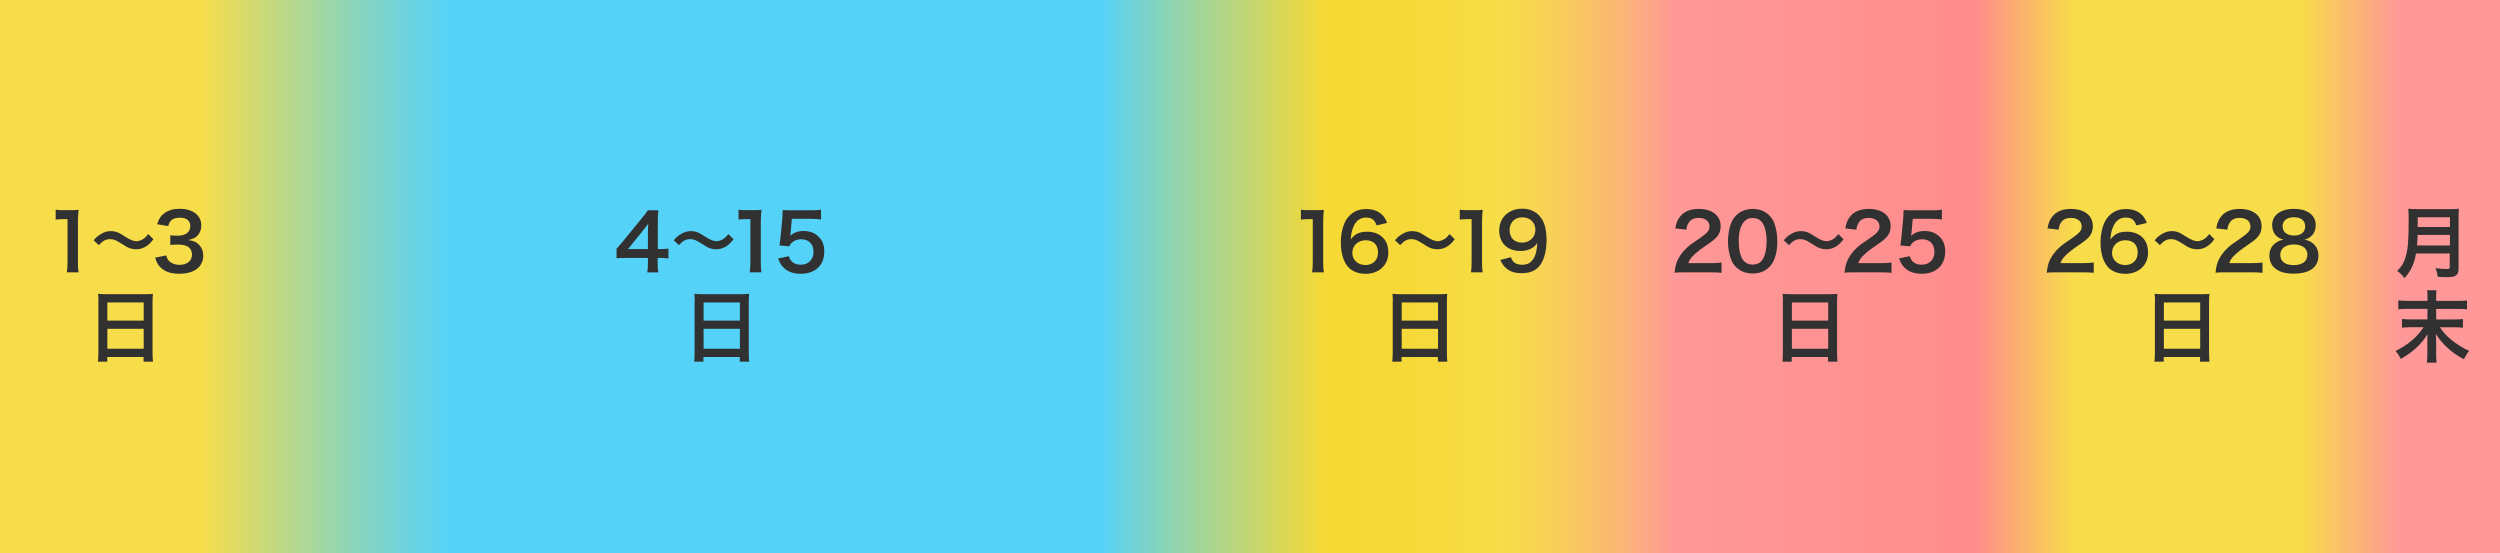 <?xml version="1.0" encoding="UTF-8"?><svg id="_レイヤー_1" xmlns="http://www.w3.org/2000/svg" width="384" height="85" xmlns:xlink="http://www.w3.org/1999/xlink" viewBox="0 0 384 85"><defs><style>.cls-1{fill:url(#_新規グラデーションスウォッチ_1);}.cls-2{fill:#313131;}</style><linearGradient id="_新規グラデーションスウォッチ_1" x1="0" y1="42.5" x2="384" y2="42.5" gradientUnits="userSpaceOnUse"><stop offset=".05" stop-color="#f7dd49"/><stop offset=".08" stop-color="#f7dd49"/><stop offset=".14" stop-color="#8ed5b9"/><stop offset=".18" stop-color="#55d2f8"/><stop offset=".44" stop-color="#55d2f8"/><stop offset=".47" stop-color="#91d4ae"/><stop offset=".53" stop-color="#f6d934"/><stop offset=".56" stop-color="#f6d937"/><stop offset=".59" stop-color="#f6db42"/><stop offset=".6" stop-color="#f7dd49"/><stop offset=".62" stop-color="#f8d155"/><stop offset=".65" stop-color="#fbb477"/><stop offset=".67" stop-color="#ff9898"/><stop offset=".79" stop-color="#ff8c8c"/><stop offset=".83" stop-color="#f7dd49"/><stop offset=".91" stop-color="#f7dd49"/><stop offset=".92" stop-color="#f7dd49"/><stop offset=".95" stop-color="#fda884"/><stop offset=".96" stop-color="#ff9898"/></linearGradient></defs><rect class="cls-1" width="384" height="85"/><g><g><path class="cls-2" d="m10.27,41.83c.07-.47.1-.94.1-1.56v-6.61h-.58c-.44,0-.79.02-1.24.07v-1.52c.37.06.64.07,1.2.07h1.1c.61,0,.79-.01,1.22-.06-.07.71-.1,1.26-.1,1.98v6.07c0,.63.02,1.07.1,1.56h-1.81Z"/><path class="cls-2" d="m14.39,36.91c.37-.45.55-.61.99-.89.61-.38,1.06-.52,1.64-.52.46,0,.86.09,1.29.3q.26.13.91.55c.76.49,1.29.7,1.77.7.21,0,.5-.08.74-.19.43-.22.69-.44,1.04-.91l.8.8c-.41.52-.62.73-.95.97-.51.38-1.08.57-1.73.57-.3,0-.61-.05-.88-.14-.39-.13-.59-.23-1.37-.74-.88-.56-1.19-.68-1.72-.68-.65,0-1.11.24-1.74.92l-.79-.74Z"/><path class="cls-2" d="m25.54,39.23c.16.55.26.74.56.98.4.31.88.47,1.45.47,1.19,0,1.94-.61,1.94-1.56,0-.55-.24-1.01-.67-1.26-.29-.17-.85-.29-1.38-.29s-.88.01-1.28.06v-1.49c.38.05.65.06,1.16.06,1.2,0,1.91-.55,1.91-1.47,0-.83-.56-1.29-1.58-1.29-.59,0-1.02.13-1.31.37-.24.23-.36.43-.5.92l-1.71-.29c.3-.89.58-1.31,1.14-1.71.61-.44,1.39-.66,2.35-.66,2,0,3.3,1.01,3.3,2.57,0,.72-.31,1.38-.83,1.76-.26.21-.53.3-1.16.47.85.13,1.29.34,1.71.8.4.44.58.95.58,1.66,0,.65-.28,1.31-.72,1.75-.66.64-1.67.97-2.95.97-1.4,0-2.36-.36-3.05-1.14-.3-.34-.46-.65-.67-1.34l1.71-.34Z"/><path class="cls-2" d="m15.13,46.41c0-.47-.02-.89-.06-1.28.38.05.78.06,1.33.06h5.8c.56,0,.94-.01,1.29-.06-.05.46-.06.8-.06,1.22v7.75c0,.62.02,1.02.07,1.45h-1.45v-.72h-5.58v.72h-1.43c.05-.41.07-.89.07-1.45v-7.69Zm1.36,2.83h5.58v-2.78h-5.58v2.78Zm0,4.33h5.58v-3.07h-5.58v3.07Z"/></g><g><path class="cls-2" d="m258.76,41.83c-.93,0-1.13.01-1.55.06.07-.68.16-1.1.31-1.54.32-.88.86-1.64,1.64-2.35.42-.37.78-.65,1.98-1.45,1.1-.76,1.44-1.15,1.44-1.76,0-.81-.64-1.32-1.66-1.32-.7,0-1.22.24-1.52.71-.2.29-.29.55-.37,1.1l-1.71-.2c.17-.91.38-1.4.83-1.92.6-.7,1.55-1.07,2.75-1.07,2.1,0,3.39,1.01,3.39,2.65,0,.79-.26,1.37-.85,1.92-.34.31-.46.41-2.01,1.48-.53.37-1.13.88-1.43,1.2-.36.38-.5.62-.68,1.08h3.36c.76,0,1.36-.04,1.75-.1v1.58c-.56-.05-1.04-.07-1.81-.07h-3.85Z"/><path class="cls-2" d="m266.68,41.05c-.36-.36-.64-.78-.79-1.21-.31-.85-.47-1.79-.47-2.76,0-1.27.29-2.59.73-3.32.65-1.08,1.73-1.67,3.06-1.67,1.02,0,1.9.34,2.53.97.36.36.64.78.79,1.21.31.84.47,1.8.47,2.78,0,1.47-.32,2.77-.89,3.55-.67.94-1.67,1.41-2.91,1.41-1.02,0-1.88-.34-2.52-.97Zm3.83-.92c.54-.56.84-1.68.84-3.08s-.3-2.48-.84-3.07c-.29-.32-.77-.5-1.31-.5-.58,0-1,.19-1.34.61-.53.62-.79,1.61-.79,2.91s.23,2.3.61,2.86c.37.53.88.78,1.54.78.53,0,1-.18,1.3-.5Z"/><path class="cls-2" d="m273.99,36.91c.37-.45.55-.61.99-.89.61-.38,1.06-.52,1.64-.52.46,0,.86.09,1.29.3q.26.13.91.55c.76.49,1.29.7,1.77.7.21,0,.5-.08.74-.19.43-.22.69-.44,1.04-.91l.8.8c-.41.52-.62.73-.95.97-.51.38-1.08.57-1.73.57-.3,0-.61-.05-.88-.14-.39-.13-.59-.23-1.37-.74-.88-.56-1.19-.68-1.72-.68-.65,0-1.11.24-1.74.92l-.79-.74Z"/><path class="cls-2" d="m284.87,41.83c-.93,0-1.13.01-1.55.06.07-.68.16-1.1.31-1.54.32-.88.86-1.64,1.64-2.35.42-.37.78-.65,1.98-1.45,1.1-.76,1.44-1.15,1.44-1.76,0-.81-.64-1.32-1.66-1.32-.7,0-1.22.24-1.52.71-.2.29-.29.55-.37,1.1l-1.71-.2c.17-.91.38-1.4.83-1.92.6-.7,1.55-1.07,2.75-1.07,2.1,0,3.39,1.01,3.39,2.65,0,.79-.26,1.37-.85,1.92-.34.31-.46.41-2.01,1.48-.53.37-1.13.88-1.43,1.2-.36.38-.5.62-.68,1.08h3.36c.76,0,1.36-.04,1.75-.1v1.58c-.56-.05-1.04-.07-1.81-.07h-3.85Z"/><path class="cls-2" d="m293.33,39.35c.11.35.19.5.36.7.34.41.84.61,1.47.61,1.19,0,1.97-.79,1.97-1.98s-.74-1.93-1.88-1.93c-.59,0-1.12.19-1.49.55-.17.17-.25.28-.36.54l-1.5-.14c.12-.85.13-.91.16-1.25l.28-2.97c.01-.22.04-.62.05-1.22.36.02.64.04,1.27.04h2.95c.83,0,1.13-.01,1.67-.1v1.51c-.53-.07-1-.1-1.66-.1h-2.82l-.19,2.1c-.01.1-.04.26-.07.5.59-.5,1.22-.73,2.05-.73.97,0,1.75.29,2.34.9.59.58.85,1.29.85,2.25,0,2.11-1.38,3.42-3.61,3.42-1.19,0-2.07-.33-2.73-1.04-.32-.35-.49-.63-.75-1.31l1.65-.35Z"/><path class="cls-2" d="m273.87,46.41c0-.47-.02-.89-.06-1.28.38.05.78.06,1.33.06h5.8c.56,0,.94-.01,1.29-.06-.05.46-.06.8-.06,1.22v7.75c0,.62.02,1.02.07,1.45h-1.45v-.72h-5.58v.72h-1.43c.05-.41.07-.89.07-1.45v-7.69Zm1.36,2.83h5.58v-2.78h-5.58v2.78Zm0,4.33h5.58v-3.07h-5.58v3.07Z"/></g><g><path class="cls-2" d="m201.54,41.83c.07-.47.1-.94.1-1.56v-6.61h-.58c-.44,0-.79.02-1.24.07v-1.52c.37.06.64.07,1.2.07h1.1c.61,0,.79-.01,1.22-.06-.07.71-.1,1.26-.1,1.98v6.07c0,.63.02,1.07.1,1.56h-1.81Z"/><path class="cls-2" d="m211.45,34.63c-.31-.88-.75-1.21-1.61-1.21s-1.48.42-1.88,1.25c-.3.62-.43,1.2-.49,2.12.65-.88,1.36-1.2,2.57-1.2s2.25.53,2.78,1.43c.29.47.43,1.09.43,1.8,0,1.89-1.44,3.24-3.48,3.24-.96,0-1.85-.29-2.43-.79-.89-.77-1.39-2.21-1.39-4.02,0-1.47.37-2.89.98-3.71.71-.96,1.67-1.43,2.93-1.43,1.03,0,1.88.31,2.46.91.31.32.49.6.75,1.22l-1.62.38Zm-3.74,4.19c0,1.09.85,1.89,2.03,1.89.7,0,1.31-.31,1.64-.84.18-.28.28-.67.28-1.09,0-1.19-.71-1.88-1.89-1.88s-2.05.82-2.05,1.92Z"/><path class="cls-2" d="m214.27,36.91c.37-.45.55-.61.99-.89.61-.38,1.06-.52,1.64-.52.46,0,.86.09,1.29.3q.26.13.91.55c.76.49,1.29.7,1.77.7.21,0,.5-.08.74-.19.43-.22.69-.44,1.04-.91l.8.8c-.41.52-.62.73-.95.97-.51.38-1.08.57-1.73.57-.3,0-.61-.05-.88-.14-.39-.13-.59-.23-1.37-.74-.88-.56-1.19-.68-1.72-.68-.65,0-1.11.24-1.74.92l-.79-.74Z"/><path class="cls-2" d="m225.94,41.83c.07-.47.1-.94.1-1.56v-6.61h-.58c-.44,0-.79.02-1.24.07v-1.52c.37.06.64.07,1.2.07h1.1c.61,0,.79-.01,1.22-.06-.07.71-.1,1.26-.1,1.98v6.07c0,.63.02,1.07.1,1.56h-1.81Z"/><path class="cls-2" d="m232.07,39.52c.14.35.23.5.37.66.3.32.77.49,1.38.49.58,0,1.02-.16,1.36-.49.6-.58.88-1.44.94-2.86-.23.34-.36.48-.64.68-.54.37-1.15.55-1.94.55-1.99,0-3.26-1.22-3.26-3.15,0-1.22.54-2.22,1.52-2.82.55-.35,1.27-.53,2.1-.53,1.54,0,2.79.9,3.3,2.36.23.65.35,1.5.35,2.48,0,1.81-.48,3.39-1.27,4.16-.63.63-1.42.91-2.55.91-1.01,0-1.71-.22-2.31-.7-.41-.32-.64-.63-.98-1.33l1.66-.43Zm3.77-4.21c0-1.13-.83-1.93-2.01-1.93s-1.96.81-1.96,1.97.74,1.92,1.91,1.92,2.06-.84,2.06-1.96Z"/><path class="cls-2" d="m213.94,46.41c0-.47-.02-.89-.06-1.28.38.05.78.06,1.33.06h5.8c.56,0,.94-.01,1.29-.06-.05.46-.06.8-.06,1.22v7.75c0,.62.02,1.02.07,1.45h-1.45v-.72h-5.58v.72h-1.43c.05-.41.07-.89.07-1.45v-7.69Zm1.36,2.83h5.58v-2.78h-5.58v2.78Zm0,4.33h5.58v-3.07h-5.58v3.07Z"/></g><g><path class="cls-2" d="m102.65,39.7c-.44-.06-.7-.07-1.2-.08h-.43v.85c0,.61.02.92.1,1.37h-1.7c.07-.42.1-.79.1-1.39v-.83h-3.32c-.71,0-1.09.01-1.5.05v-1.47c.41-.44.54-.6.96-1.1l2.84-3.48c.53-.63.72-.89,1-1.32h1.62c-.07.7-.08,1.12-.08,2.03v3.93h.42c.48,0,.77-.02,1.21-.08v1.54Zm-3.13-3.92c0-.56.01-.95.06-1.44-.24.35-.38.54-.82,1.07l-2.3,2.85h3.06v-2.48Z"/><path class="cls-2" d="m103.49,36.91c.37-.45.55-.61.99-.89.61-.38,1.06-.52,1.64-.52.46,0,.86.09,1.29.3q.26.13.91.55c.76.49,1.29.7,1.77.7.21,0,.5-.08.74-.19.43-.22.69-.44,1.04-.91l.8.8c-.41.52-.62.73-.95.97-.51.38-1.08.57-1.73.57-.3,0-.61-.05-.88-.14-.39-.13-.59-.23-1.37-.74-.88-.56-1.19-.68-1.72-.68-.65,0-1.11.24-1.74.92l-.79-.74Z"/><path class="cls-2" d="m115.16,41.83c.07-.47.1-.94.1-1.56v-6.61h-.58c-.44,0-.79.02-1.24.07v-1.52c.37.06.64.07,1.2.07h1.1c.61,0,.79-.01,1.22-.06-.07.71-.1,1.26-.1,1.98v6.07c0,.63.02,1.07.1,1.56h-1.81Z"/><path class="cls-2" d="m121.16,39.35c.11.35.19.5.36.7.34.41.84.61,1.47.61,1.19,0,1.97-.79,1.97-1.98s-.74-1.93-1.88-1.93c-.59,0-1.12.19-1.49.55-.17.17-.25.28-.36.54l-1.5-.14c.12-.85.13-.91.16-1.25l.28-2.97c.01-.22.04-.62.05-1.22.36.02.63.04,1.27.04h2.95c.83,0,1.13-.01,1.67-.1v1.51c-.53-.07-1-.1-1.66-.1h-2.82l-.19,2.1c-.01.1-.04.26-.07.5.59-.5,1.22-.73,2.05-.73.97,0,1.75.29,2.34.9.59.58.85,1.29.85,2.25,0,2.11-1.38,3.42-3.61,3.42-1.19,0-2.07-.33-2.73-1.04-.32-.35-.49-.63-.75-1.31l1.65-.35Z"/><path class="cls-2" d="m106.71,46.41c0-.47-.02-.89-.06-1.28.38.05.78.06,1.33.06h5.8c.56,0,.94-.01,1.29-.06-.05.46-.06.8-.06,1.22v7.75c0,.62.02,1.02.07,1.45h-1.45v-.72h-5.58v.72h-1.43c.05-.41.07-.89.07-1.45v-7.69Zm1.36,2.83h5.58v-2.78h-5.58v2.78Zm0,4.33h5.58v-3.07h-5.58v3.07Z"/></g><g><path class="cls-2" d="m315.93,41.83c-.93,0-1.13.01-1.55.06.07-.68.16-1.1.31-1.54.32-.88.86-1.64,1.64-2.35.42-.37.78-.65,1.98-1.45,1.1-.76,1.44-1.15,1.44-1.76,0-.81-.64-1.32-1.66-1.32-.7,0-1.22.24-1.52.71-.2.29-.29.55-.37,1.1l-1.71-.2c.17-.91.38-1.4.83-1.92.6-.7,1.55-1.07,2.75-1.07,2.1,0,3.39,1.01,3.39,2.65,0,.79-.26,1.37-.85,1.92-.34.31-.46.41-2.01,1.48-.53.37-1.13.88-1.43,1.2-.36.38-.5.62-.68,1.08h3.36c.76,0,1.36-.04,1.75-.1v1.58c-.56-.05-1.04-.07-1.81-.07h-3.85Z"/><path class="cls-2" d="m328.14,34.63c-.31-.88-.75-1.21-1.61-1.21s-1.48.42-1.88,1.25c-.3.62-.43,1.2-.49,2.12.65-.88,1.36-1.2,2.57-1.2s2.25.53,2.78,1.43c.29.47.43,1.09.43,1.8,0,1.89-1.44,3.24-3.48,3.24-.96,0-1.85-.29-2.43-.79-.89-.77-1.39-2.21-1.39-4.02,0-1.47.37-2.89.98-3.71.71-.96,1.67-1.43,2.93-1.43,1.03,0,1.88.31,2.46.91.31.32.49.6.75,1.22l-1.62.38Zm-3.74,4.19c0,1.09.85,1.89,2.03,1.89.7,0,1.31-.31,1.64-.84.18-.28.28-.67.28-1.09,0-1.19-.71-1.88-1.89-1.88s-2.05.82-2.05,1.92Z"/><path class="cls-2" d="m330.96,36.91c.37-.45.55-.61.99-.89.61-.38,1.06-.52,1.64-.52.46,0,.86.09,1.29.3q.26.13.91.55c.76.49,1.29.7,1.77.7.21,0,.5-.08.74-.19.43-.22.69-.44,1.04-.91l.8.8c-.41.52-.62.73-.95.97-.51.38-1.08.57-1.73.57-.3,0-.61-.05-.88-.14-.39-.13-.59-.23-1.37-.74-.88-.56-1.19-.68-1.72-.68-.65,0-1.11.24-1.74.92l-.79-.74Z"/><path class="cls-2" d="m341.85,41.83c-.93,0-1.13.01-1.55.06.07-.68.16-1.1.31-1.54.32-.88.86-1.64,1.64-2.35.42-.37.78-.65,1.98-1.45,1.1-.76,1.44-1.15,1.44-1.76,0-.81-.64-1.32-1.66-1.32-.7,0-1.22.24-1.52.71-.2.29-.29.55-.37,1.1l-1.71-.2c.17-.91.38-1.4.83-1.92.6-.7,1.55-1.07,2.75-1.07,2.1,0,3.39,1.01,3.39,2.65,0,.79-.26,1.37-.85,1.92-.34.31-.46.41-2.01,1.48-.53.37-1.13.88-1.43,1.2-.36.38-.5.62-.68,1.08h3.36c.76,0,1.36-.04,1.75-.1v1.58c-.56-.05-1.04-.07-1.81-.07h-3.85Z"/><path class="cls-2" d="m349.59,36.17c-.37-.38-.59-.97-.59-1.58,0-1.54,1.29-2.51,3.35-2.51,1.45,0,2.52.47,3.03,1.31.2.34.32.77.32,1.2,0,1.12-.64,1.93-1.73,2.24.54.07.9.23,1.3.56.56.46.84,1.08.84,1.87,0,1.79-1.34,2.77-3.8,2.77-1.39,0-2.35-.3-3.03-.96-.44-.43-.7-1.08-.7-1.8,0-.84.32-1.5.98-1.97.4-.28.7-.4,1.19-.48-.5-.13-.82-.31-1.16-.66Zm4.83,2.97c0-.99-.78-1.59-2.08-1.59s-2.09.61-2.09,1.61.77,1.56,2.06,1.56,2.1-.56,2.1-1.57Zm-3.81-4.39c0,.88.67,1.43,1.76,1.43s1.71-.54,1.71-1.42-.67-1.39-1.74-1.39-1.74.54-1.74,1.38Z"/><path class="cls-2" d="m331.01,46.41c0-.47-.02-.89-.06-1.28.38.05.78.06,1.33.06h5.8c.56,0,.94-.01,1.29-.06-.05.46-.06.8-.06,1.22v7.75c0,.62.02,1.02.07,1.45h-1.45v-.72h-5.58v.72h-1.43c.05-.41.07-.89.07-1.45v-7.69Zm1.36,2.83h5.58v-2.78h-5.58v2.78Zm0,4.33h5.58v-3.07h-5.58v3.07Z"/></g><g><path class="cls-2" d="m371.1,38.92c-.11.61-.2,1.01-.35,1.43-.32.91-.73,1.61-1.42,2.37-.35-.47-.65-.77-1.12-1.1.67-.67,1.01-1.21,1.28-2.11.36-1.12.48-2.52.48-5.64,0-.87-.01-1.39-.06-1.81.47.05.79.06,1.4.06h5c.66,0,.98-.01,1.39-.06-.05.32-.06.65-.06,1.36v7.77c0,.6-.13.95-.43,1.14-.26.18-.6.24-1.39.24-.38,0-.78-.01-1.39-.05-.07-.58-.14-.85-.35-1.34.61.1,1.27.14,1.76.14.36,0,.44-.06.44-.32v-2.07h-5.21Zm5.21-1.22v-1.61h-4.96c0,.37-.02.63-.1,1.61h5.06Zm0-2.83v-1.5h-4.95v1.5h4.95Z"/><path class="cls-2" d="m377.48,46.22c.78,0,1.14-.02,1.45-.08v1.38c-.37-.06-.76-.07-1.44-.07h-3.29v1.62h2.66c.77,0,1.15-.02,1.45-.07v1.34c-.4-.05-.85-.07-1.45-.07h-2.1c.59.84.95,1.24,1.7,1.87.89.73,1.81,1.32,2.81,1.75-.34.42-.56.78-.82,1.29-.97-.5-1.69-1.01-2.5-1.74-.79-.73-1.22-1.25-1.8-2.13.02.68.04.88.04,1.12v2c0,.47.02.9.08,1.28h-1.51c.06-.39.08-.74.08-1.28v-1.99c0-.38,0-.55.04-1.12-.98,1.57-2.22,2.72-4.11,3.81-.28-.53-.44-.79-.8-1.22,1.92-.96,3.25-2.09,4.29-3.65h-1.88c-.56,0-.98.03-1.43.07v-1.34c.42.06.74.07,1.43.07h2.47v-1.62h-3.03c-.65,0-1.03.01-1.44.07v-1.38c.4.06.74.08,1.43.08h3.05v-.78c0-.36-.01-.59-.06-.85h1.46c-.05.26-.06.43-.06.86v.77h3.27Z"/></g></g></svg>